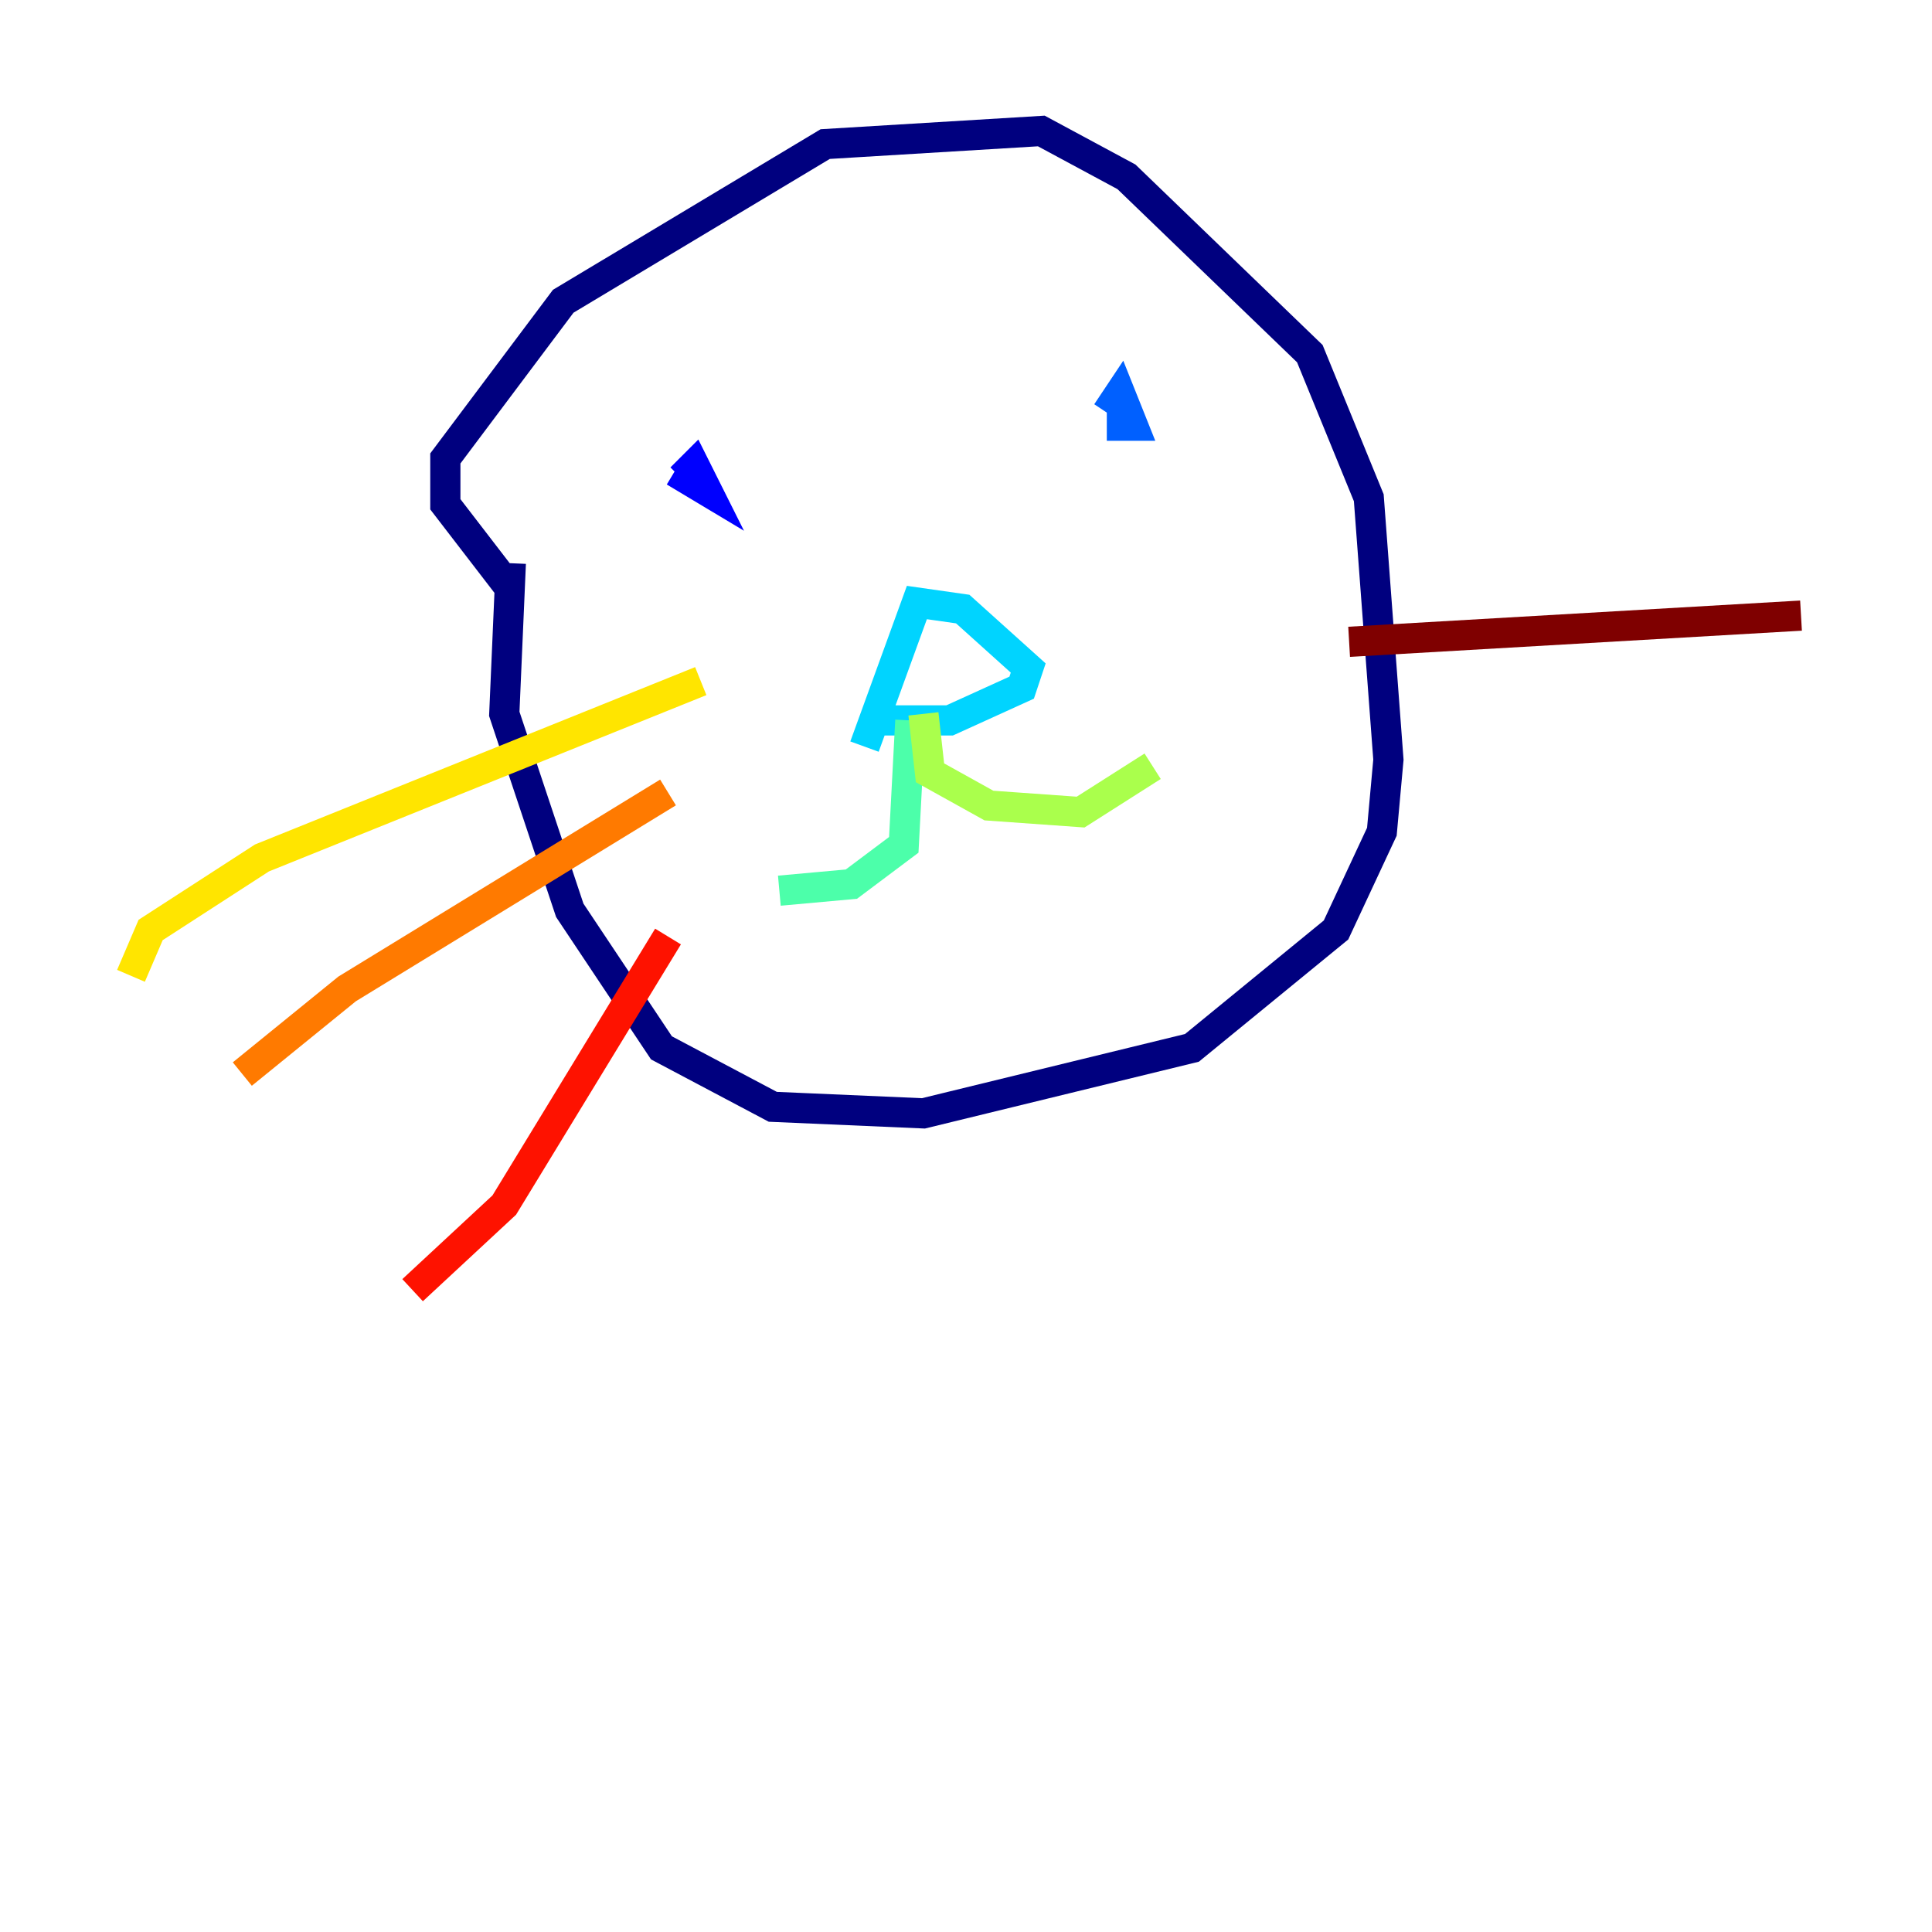 <?xml version="1.0" encoding="utf-8" ?>
<svg baseProfile="tiny" height="128" version="1.2" viewBox="0,0,128,128" width="128" xmlns="http://www.w3.org/2000/svg" xmlns:ev="http://www.w3.org/2001/xml-events" xmlns:xlink="http://www.w3.org/1999/xlink"><defs /><polyline fill="none" points="33.844,37.315 33.41,47.295 37.749,60.312 43.824,69.424 51.2,73.329 61.18,73.763 78.969,69.424 88.515,61.614 91.552,55.105 91.986,50.332 90.685,32.976 86.78,23.43 74.63,11.715 68.99,8.678 54.671,9.546 37.315,19.959 29.505,30.373 29.505,33.41 33.844,39.051" stroke="#00007f" stroke-width="2" /><polyline fill="none" points="44.691,31.241 46.861,32.542 45.993,30.807 45.125,31.675" stroke="#0000fe" stroke-width="2" /><polyline fill="none" points="73.329,28.203 75.064,28.203 74.197,26.034 73.329,27.336" stroke="#0060ff" stroke-width="2" /><polyline fill="none" points="57.275,47.729 62.915,47.729 67.688,45.559 68.122,44.258 63.783,40.352 60.746,39.919 57.275,49.464" stroke="#00d4ff" stroke-width="2" /><polyline fill="none" points="60.312,47.729 59.878,55.973 56.407,58.576 51.634,59.01" stroke="#4cffaa" stroke-width="2" /><polyline fill="none" points="61.18,47.295 61.614,51.2 65.519,53.37 71.593,53.803 76.366,50.766" stroke="#aaff4c" stroke-width="2" /><polyline fill="none" points="46.427,45.125 17.356,56.841 9.98,61.614 8.678,64.651" stroke="#ffe500" stroke-width="2" /><polyline fill="none" points="44.258,52.502 22.997,65.519 16.054,71.159" stroke="#ff7a00" stroke-width="2" /><polyline fill="none" points="44.258,62.047 33.41,79.837 27.336,85.478" stroke="#fe1200" stroke-width="2" /><polyline fill="none" points="89.383,42.522 119.322,40.786" stroke="#7f0000" stroke-width="2" /></svg>